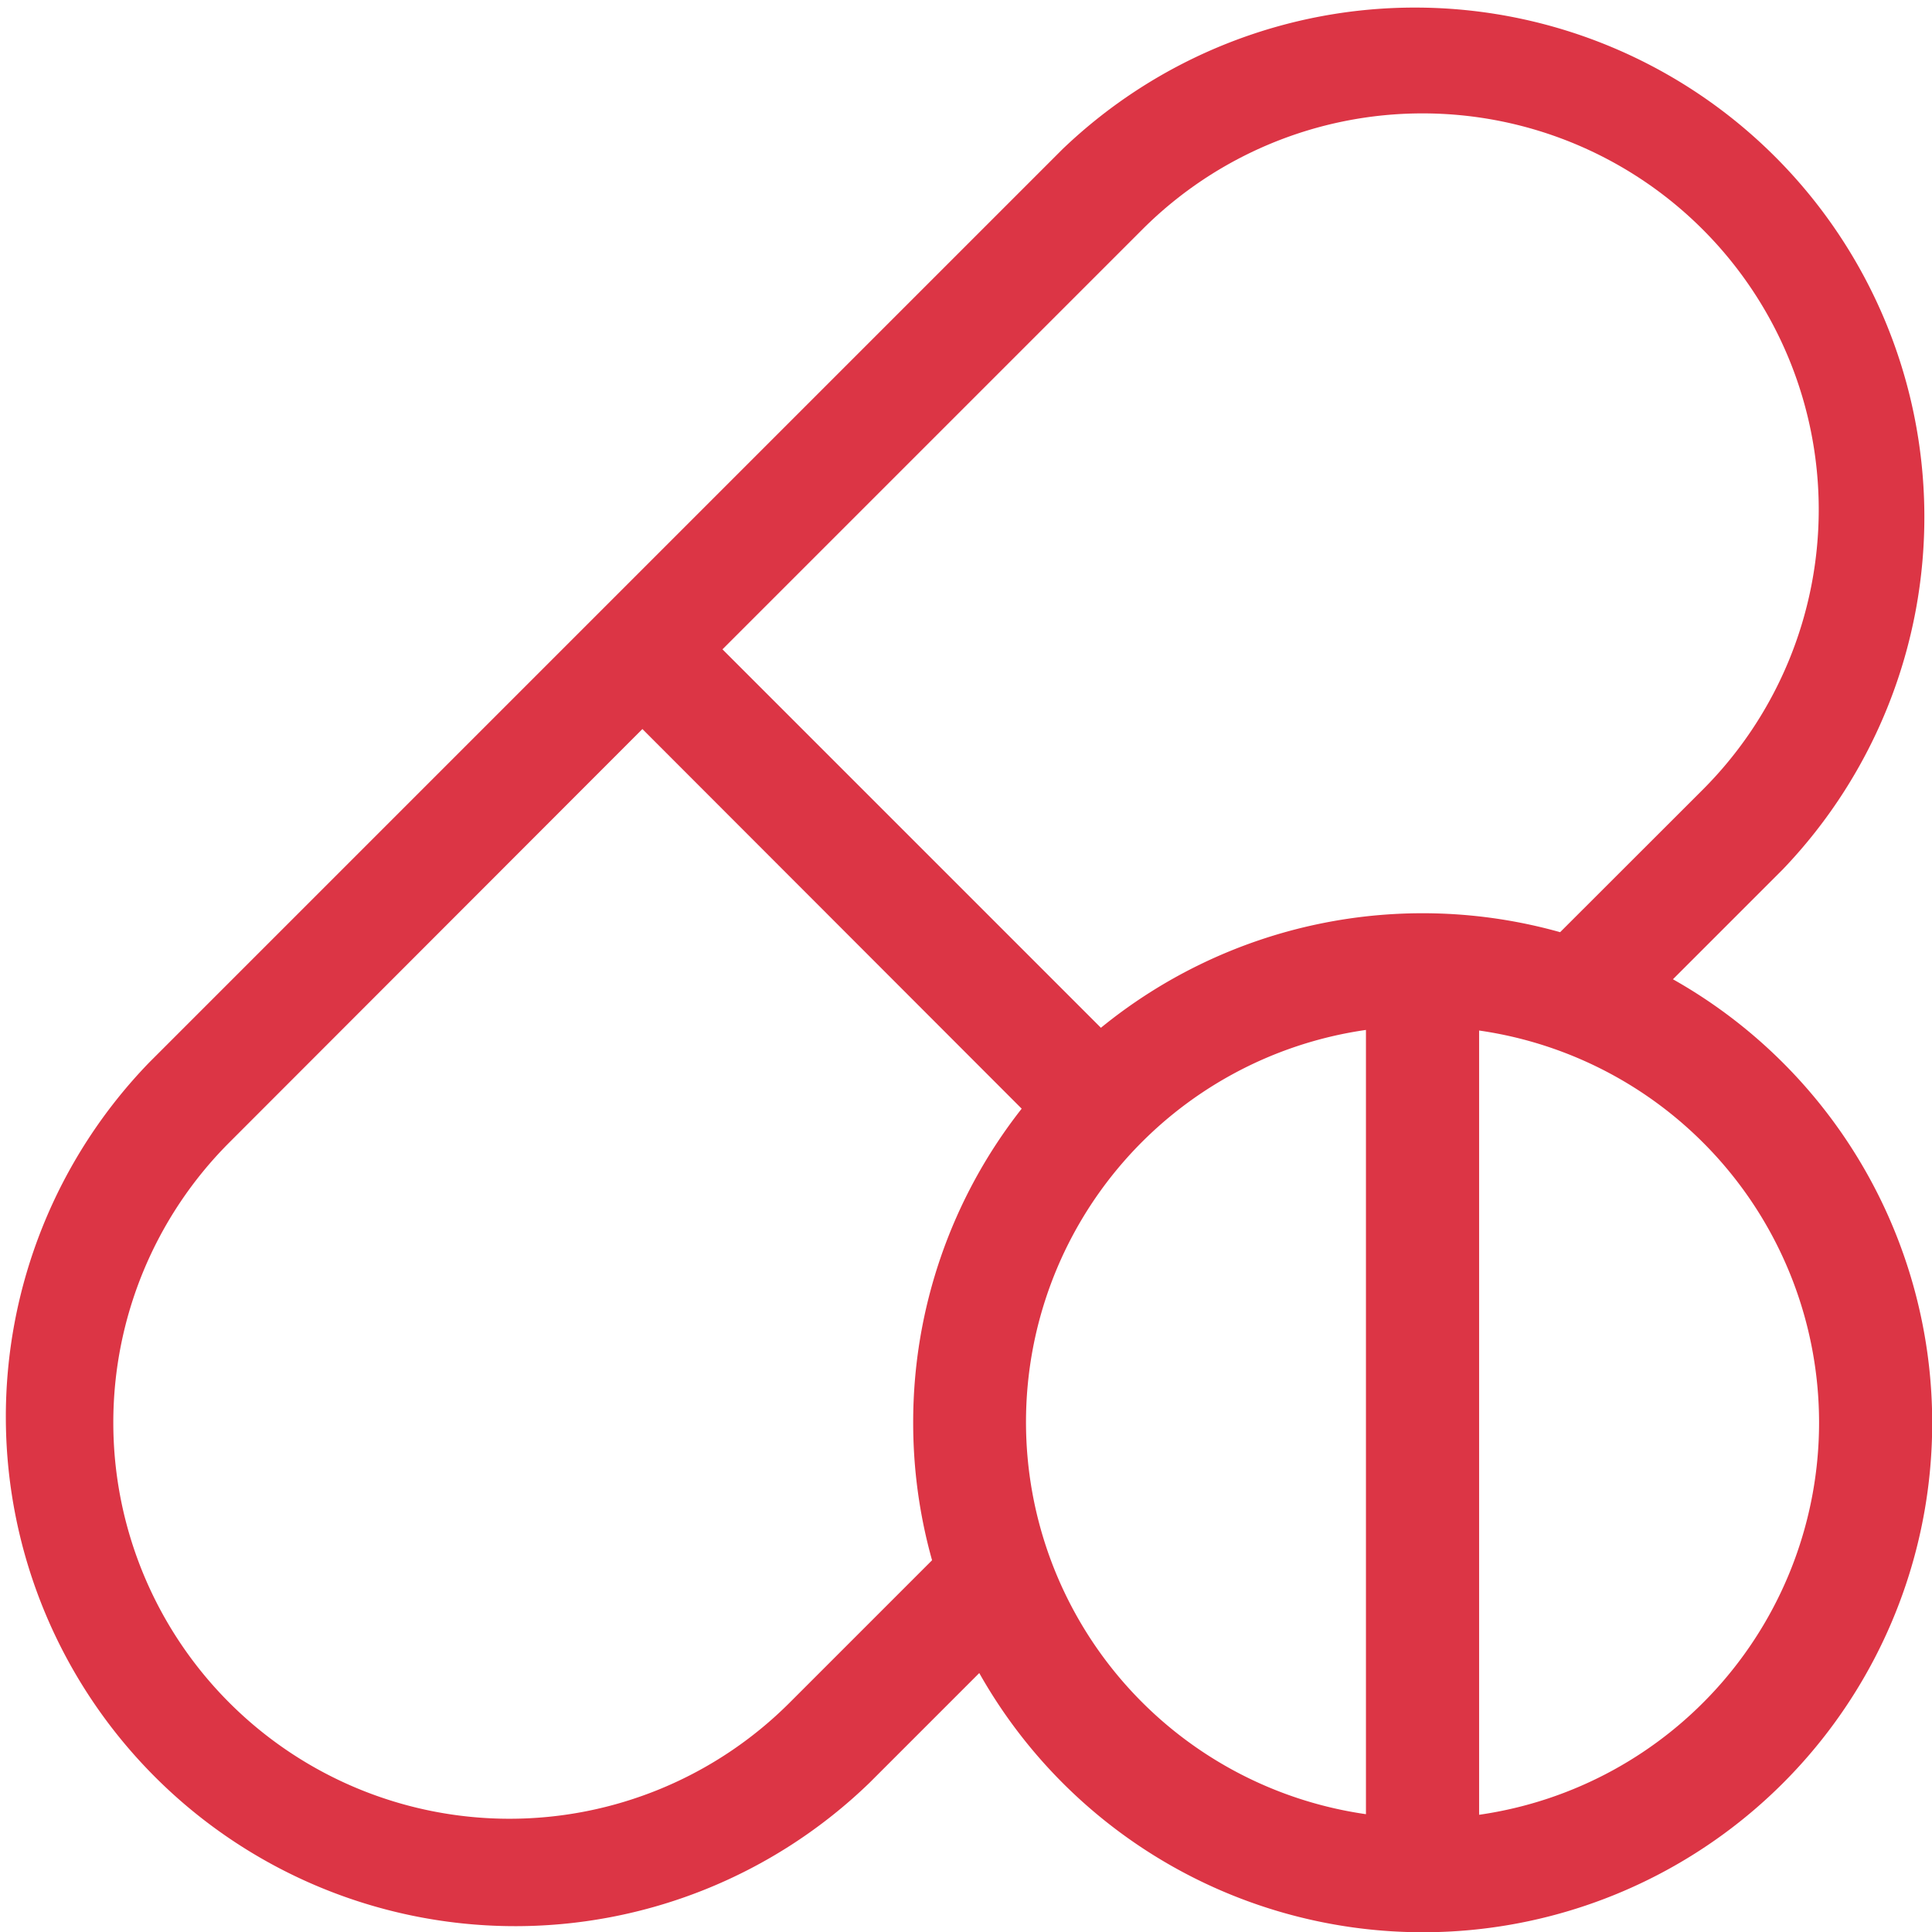 <svg xmlns="http://www.w3.org/2000/svg" width="16.168" height="16.168" viewBox="0 0 16.168 16.168">
    <defs>
        <style>
            .cls-1{fill:#dc3545}
        </style>
    </defs>
    <path id="Path_3280" d="M14 8.194l.917-.917A4.263 4.263 0 0 0 8.89 1.249L1.249 8.89a4.263 4.263 0 0 0 6.028 6.028L8.195 14A4.262 4.262 0 1 0 14 8.194zM7.642 11.9a4.253 4.253 0 0 0 .158 1.156l-1.192 1.192A3.315 3.315 0 0 1 1.919 9.56L5.376 6.1 8.55 9.277a4.241 4.241 0 0 0-.908 2.623zm3.789 3.281a3.315 3.315 0 0 1 0-6.563zM9.213 8.6L6.046 5.433 9.56 1.919a3.315 3.315 0 0 1 4.689 4.689L13.056 7.8a4.259 4.259 0 0 0-3.843.8zm3.165 6.584V8.623a3.315 3.315 0 0 1 0 6.563z" class="cls-1" data-name="Path 3280" transform="translate(0 .001)"/>
</svg>
